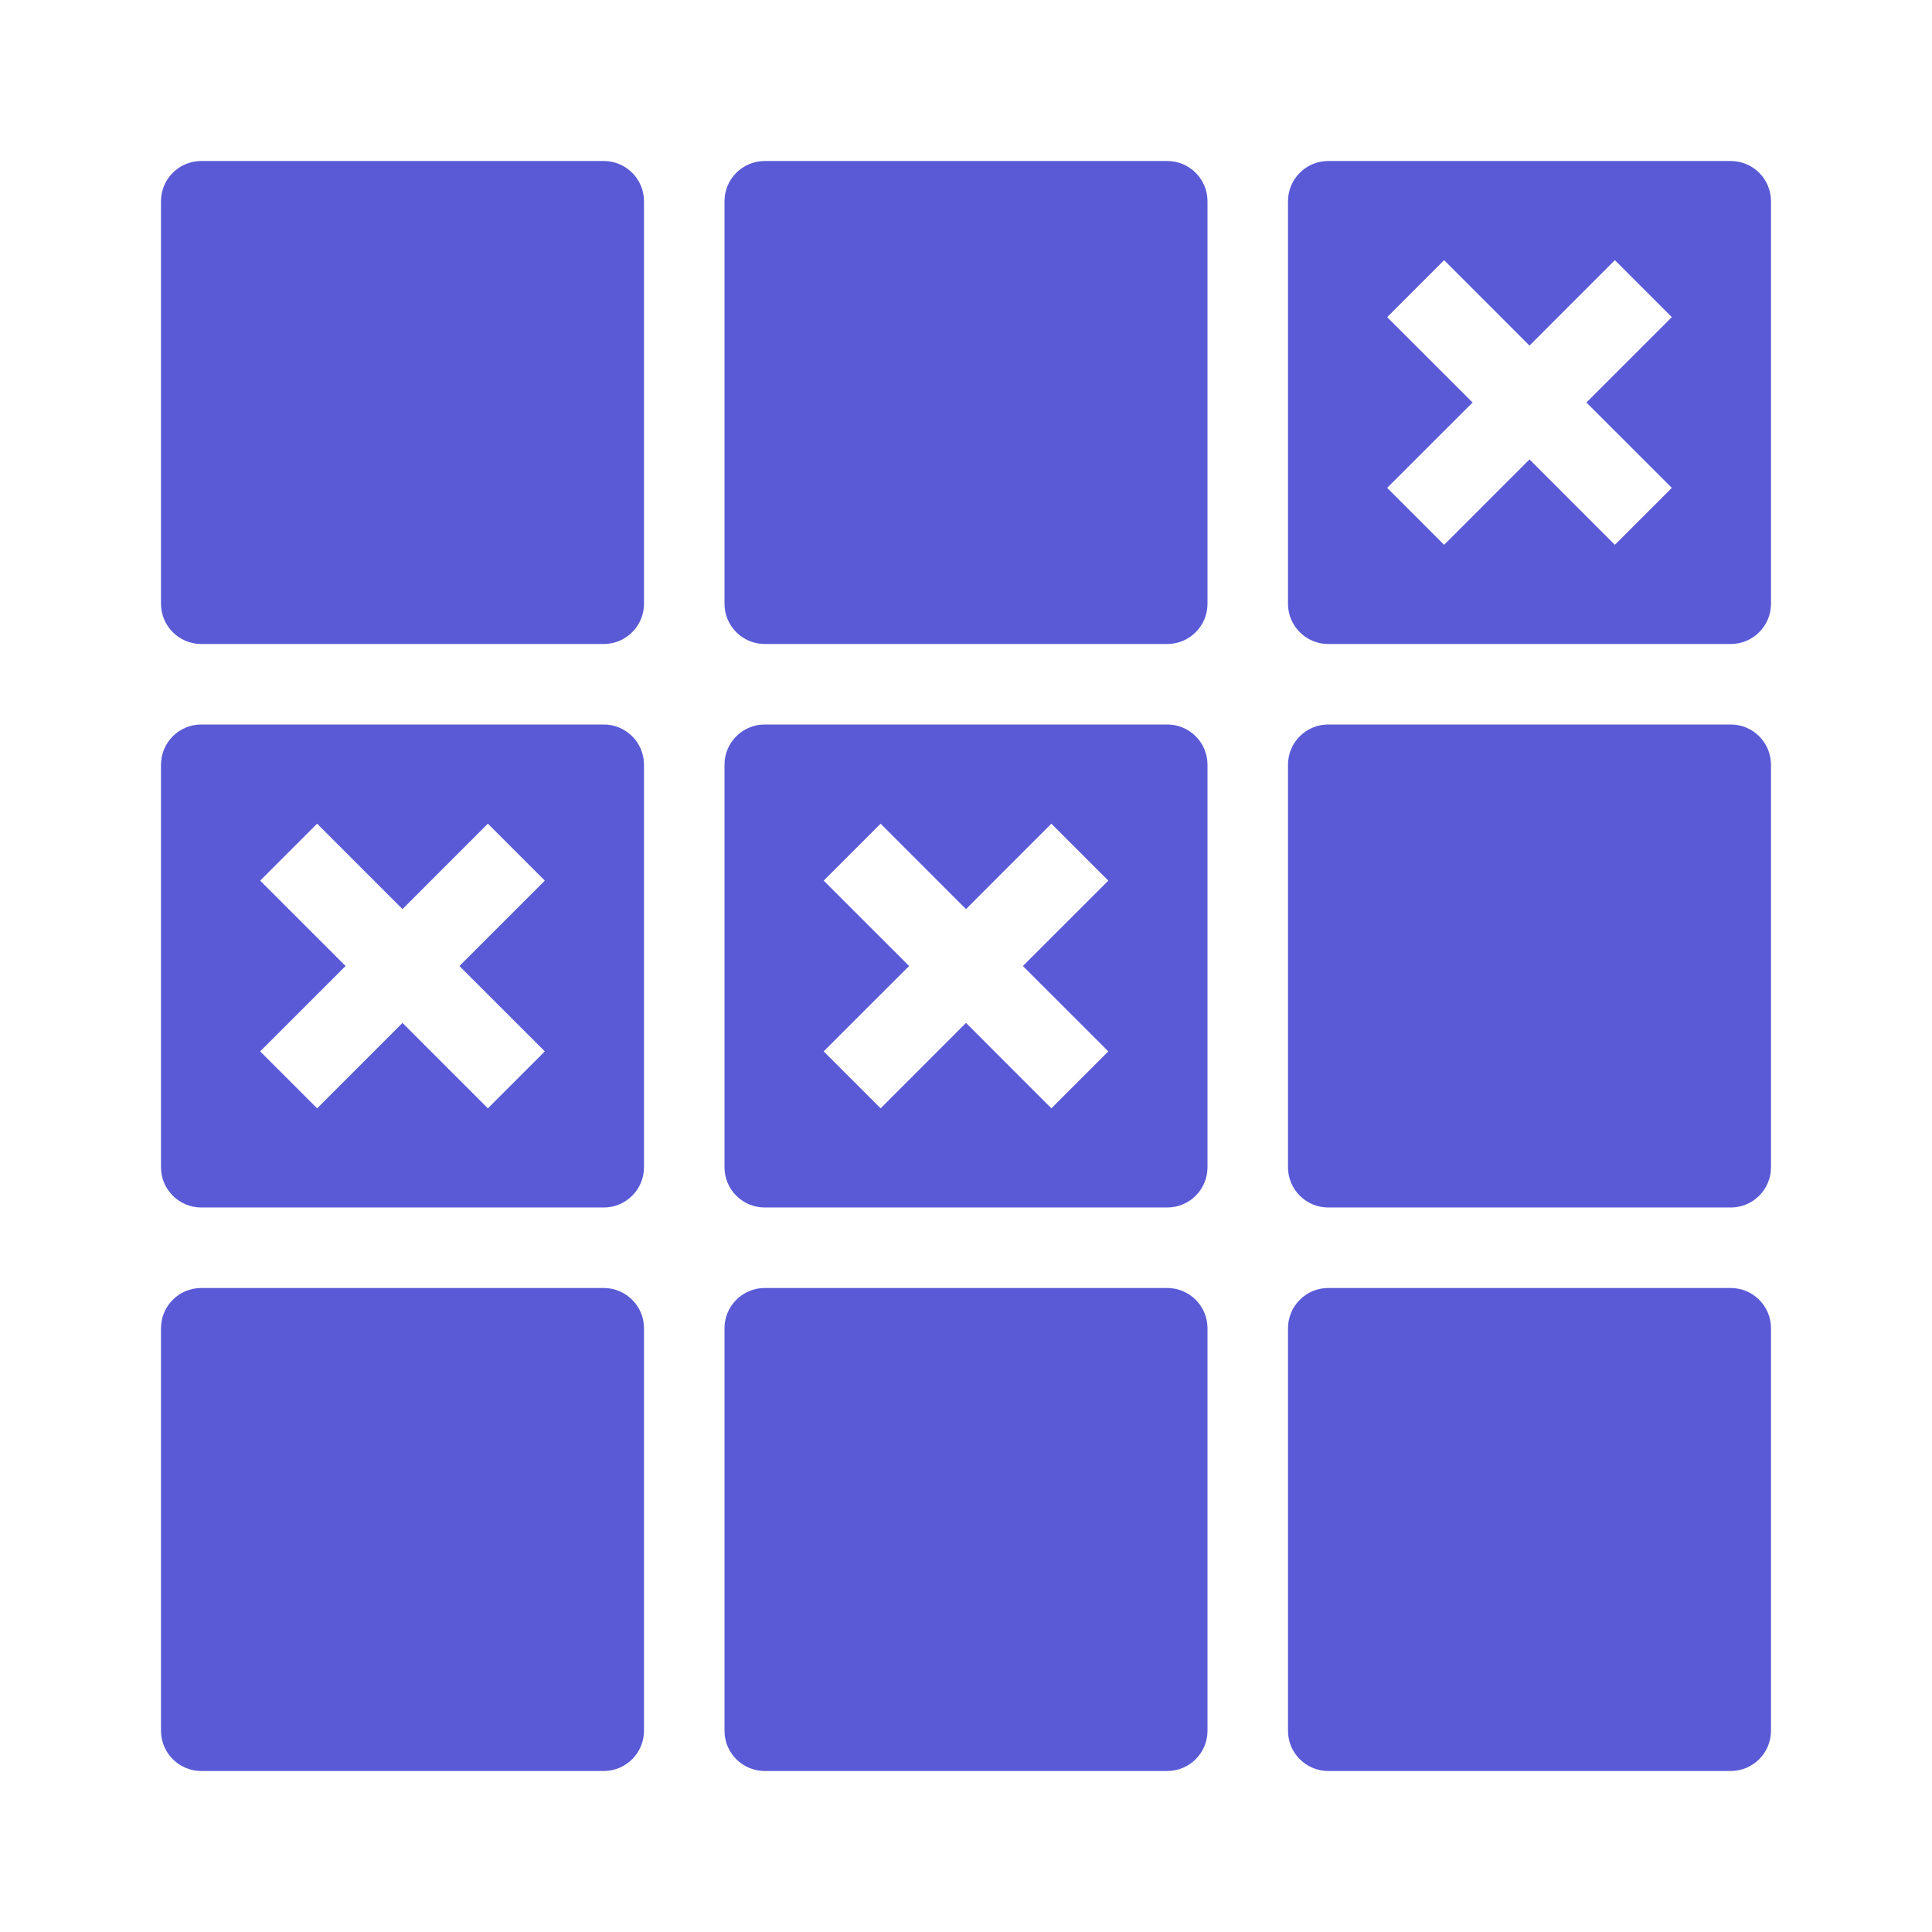 <svg height="48" width="48" xmlns="http://www.w3.org/2000/svg"><path fill="rgb(90, 90, 215)" d="m21.879 20.464 2.121 2.122 2.121-2.122 1.415 1.415-2.122 2.121 2.122 2.121-1.415 1.415-2.121-2.122-2.121 2.122-1.415-1.415 2.122-2.121-2.122-2.121zm-14 0 2.121 2.122 2.121-2.122 1.415 1.415-2.122 2.121 2.122 2.121-1.415 1.415-2.121-2.122-2.121 2.122-1.415-1.415 2.122-2.121-2.122-2.121zm28-14 2.121 2.122 2.121-2.122 1.415 1.415-2.122 2.121 2.122 2.121-1.415 1.415-2.121-2.122-2.121 2.122-1.415-1.415 2.122-2.121-2.122-2.121zm-2.879 37.536h10c.552 0 1-.448 1-1v-10c0-.552-.448-1-1-1h-10c-.552 0-1 .448-1 1v10c0 .552.448 1 1 1zm-14 0h10c.552 0 1-.448 1-1v-10c0-.552-.448-1-1-1h-10c-.552 0-1 .448-1 1v10c0 .552.448 1 1 1zm-14 0h10c.552 0 1-.448 1-1v-10c0-.552-.448-1-1-1h-10c-.552 0-1 .448-1 1v10c0 .552.448 1 1 1zm0-14h10c.552 0 1-.448 1-1v-10c0-.552-.448-1-1-1h-10c-.552 0-1 .448-1 1v10c0 .552.448 1 1 1zm14 0h10c.552 0 1-.448 1-1v-10c0-.552-.448-1-1-1h-10c-.552 0-1 .448-1 1v10c0 .552.448 1 1 1zm14 0h10c.552 0 1-.448 1-1v-10c0-.552-.448-1-1-1h-10c-.552 0-1 .448-1 1v10c0 .552.448 1 1 1zm0-14h10c.552 0 1-.448 1-1v-10c0-.552-.448-1-1-1h-10c-.552 0-1 .448-1 1v10c0 .552.448 1 1 1zm-14 0h10c.552 0 1-.448 1-1v-10c0-.552-.448-1-1-1h-10c-.552 0-1 .448-1 1v10c0 .552.448 1 1 1zm-14 0h10c.552 0 1-.448 1-1v-10c0-.552-.448-1-1-1h-10c-.552 0-1 .448-1 1v10c0 .552.448 1 1 1z"/></svg>